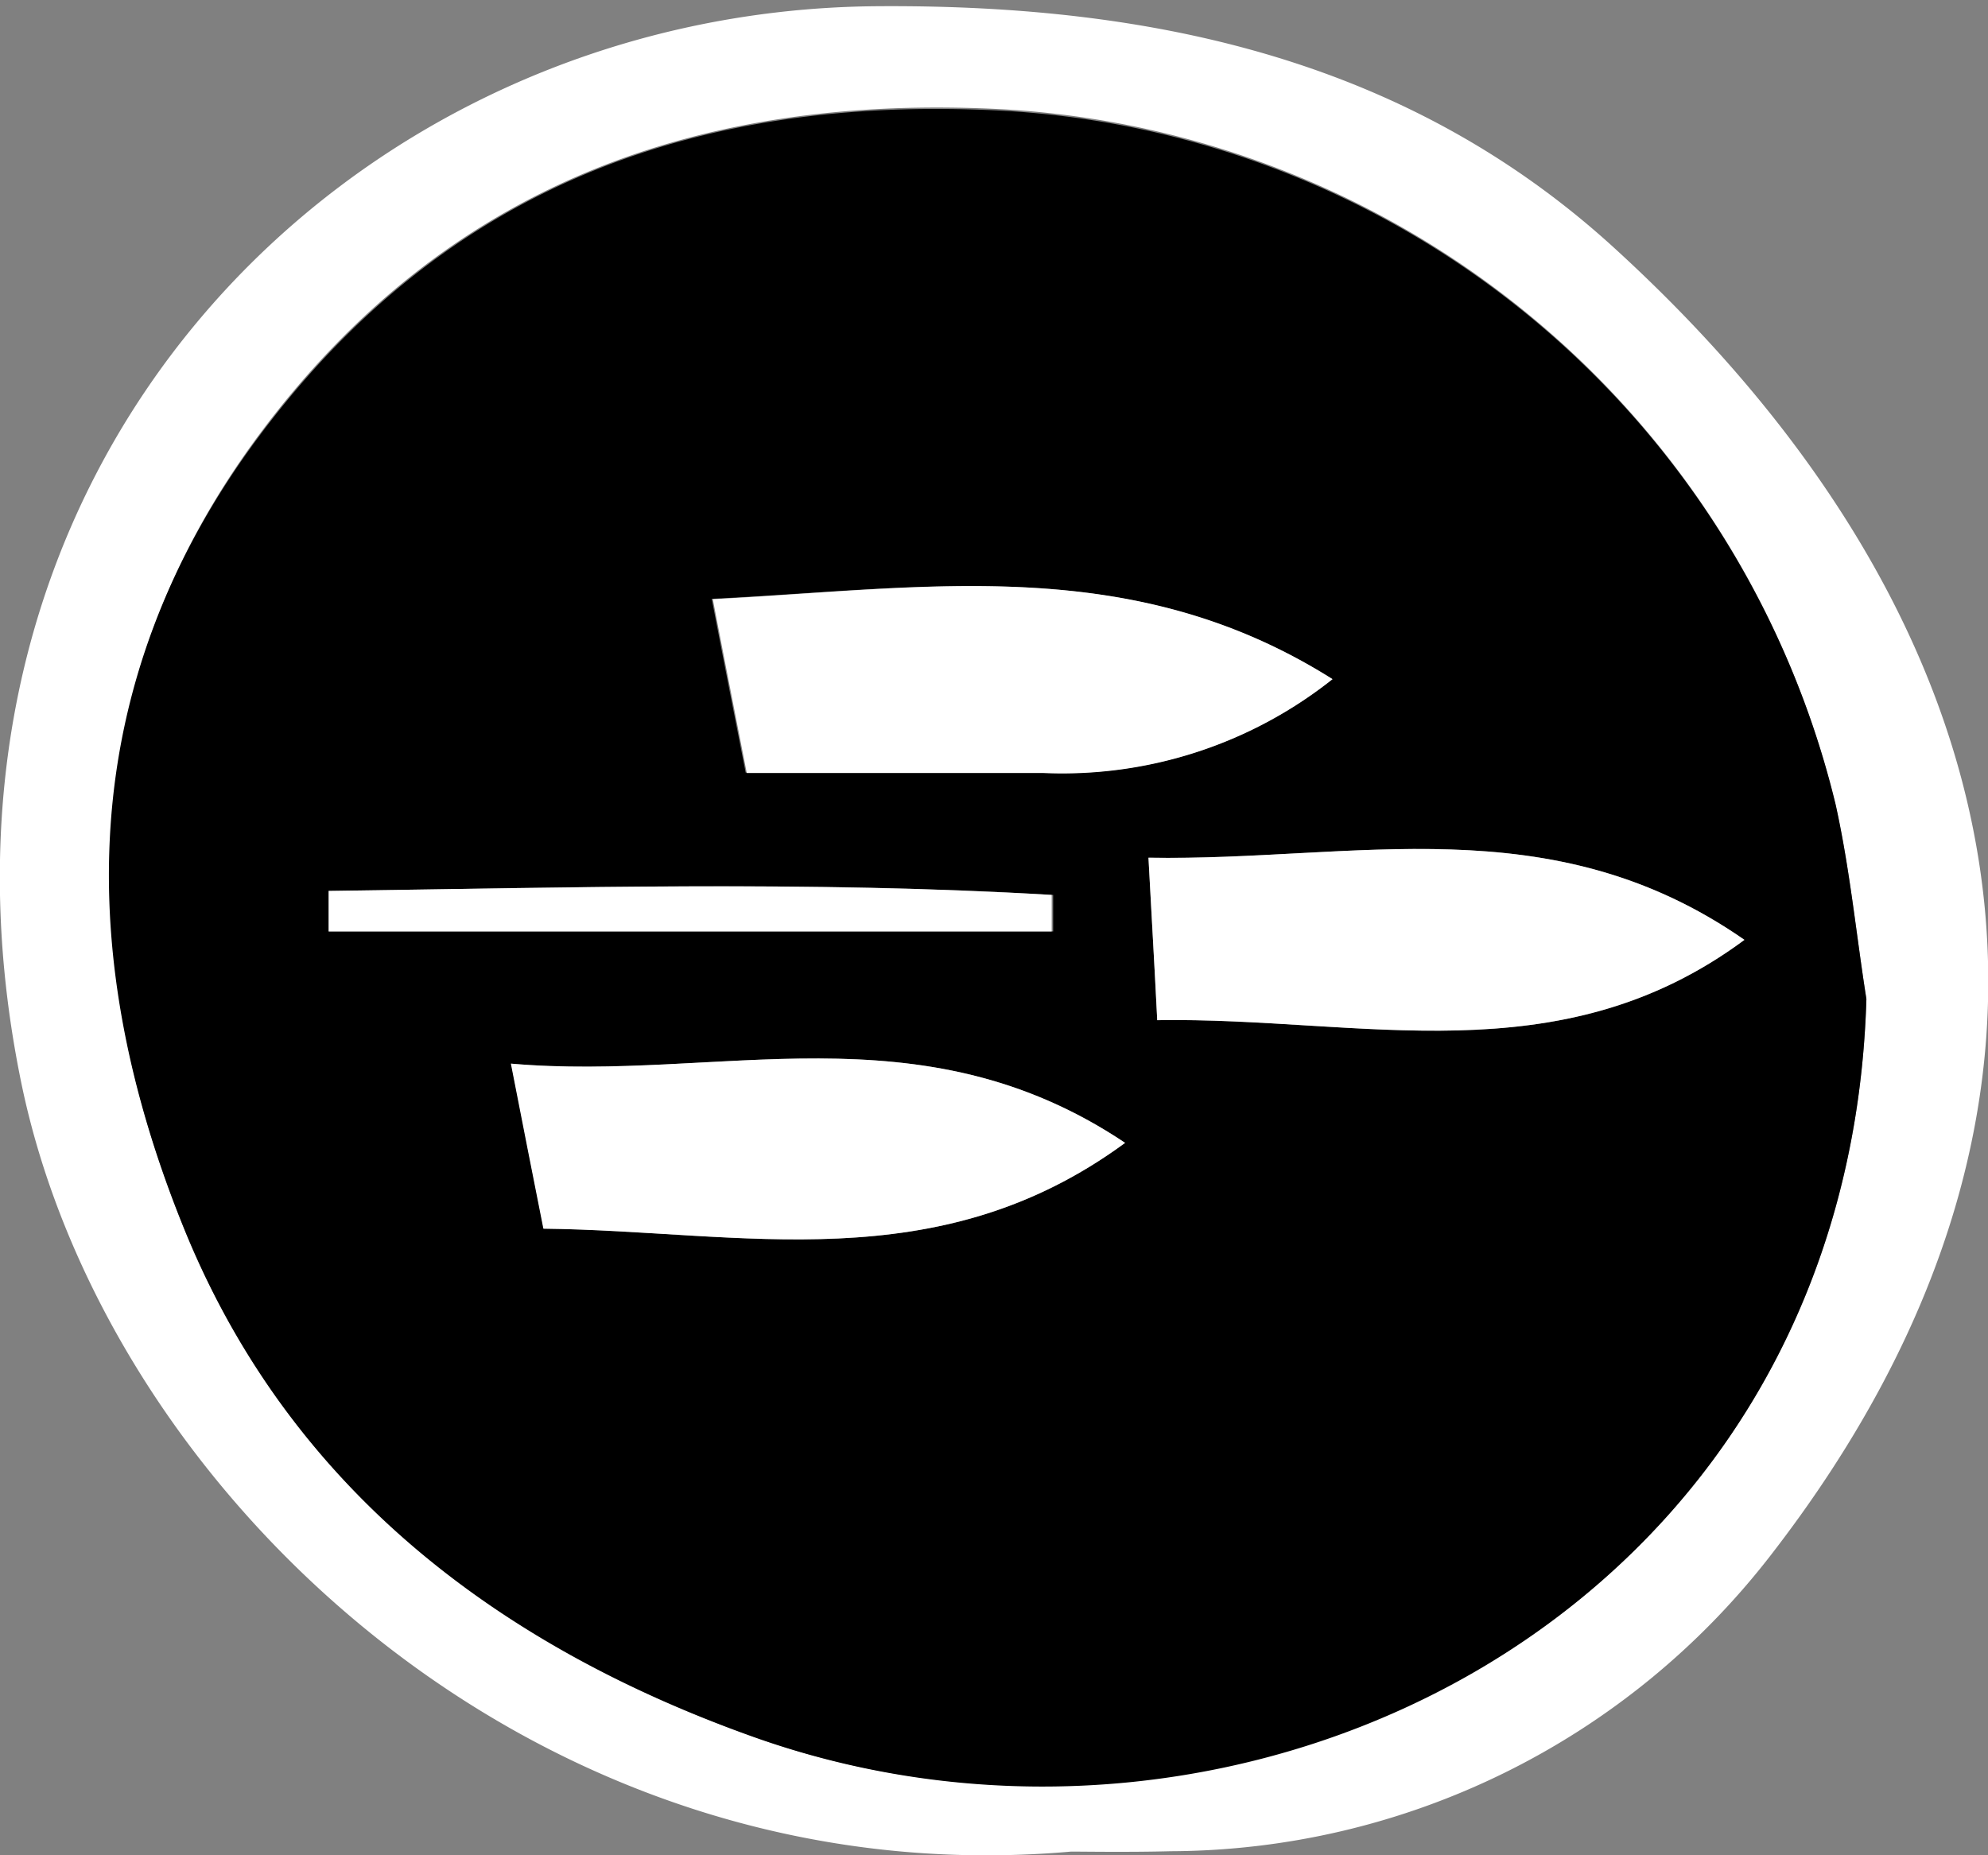 <svg id="Layer_1" data-name="Layer 1" xmlns="http://www.w3.org/2000/svg" viewBox="0 0 54.44 50.81"><rect x="0" y="0" width="54.44" height="50.81" fill="#808080" stroke="none"/><defs><style>.cls-1{fill:#fff;}</style></defs><title>WeaponIcon_RoF</title><path class="cls-1" d="M29.33,50.71C14.66,52,2.91,40.86.59,29.69-2.9,12.81,9.51.25,24.06.17,31.74.12,38.68,1.71,44.27,6.85c11,10.08,14.11,23,4.2,35.77A20.87,20.87,0,0,1,32.06,50.7C30.89,50.73,29.72,50.71,29.33,50.71ZM51.11,27.36c-.28-1.77-.45-3.55-.84-5.29A24.9,24.9,0,0,0,27.59,3c-8.51-.48-15.46,2.13-20.49,8.9S2,26.29,5.12,33.84C8,40.76,13.6,45.06,20.61,47.56,34,52.32,50.61,44.28,51.11,27.36Z"/><path d="M51.11,27.36c-.5,16.92-17.11,25-30.5,20.2-7-2.5-12.61-6.8-15.49-13.72C2,26.29,2,18.77,7.1,11.94s12-9.38,20.49-8.9a24.9,24.9,0,0,1,22.68,19C50.66,23.81,50.83,25.59,51.11,27.36ZM30.81,31.3C25.18,27.53,19.68,29.63,14,29.13c.33,1.68.59,3,.89,4.52C20.33,33.71,25.65,35.09,30.81,31.3Zm.88-3.36c5.59-.09,11,1.57,16.08-2.2-5.31-3.7-10.68-2.15-16.32-2.25C31.53,25,31.61,26.34,31.69,27.94Zm4.8-9.34c-5.54-3.47-11.07-2.49-17-2.2.33,1.71.6,3.08.93,4.76,2.87,0,5.48,0,8.1,0A11.89,11.89,0,0,0,36.49,18.6ZM9,24.4l0,1.11H28.84v-1C22.25,24.12,15.64,24.31,9,24.4Z"/><path class="cls-1" d="M30.81,31.3c-5.16,3.79-10.48,2.41-15.93,2.35-.3-1.5-.56-2.84-.89-4.52C19.68,29.63,25.18,27.53,30.81,31.3Z"/><path class="cls-1" d="M31.69,27.94c-.08-1.6-.16-2.94-.24-4.45,5.64.1,11-1.45,16.32,2.25C42.68,29.51,37.28,27.85,31.69,27.94Z"/><path class="cls-1" d="M36.49,18.6a11.89,11.89,0,0,1-7.94,2.57c-2.62,0-5.23,0-8.1,0-.33-1.68-.6-3.05-.93-4.76C25.42,16.11,31,15.13,36.49,18.6Z"/><path class="cls-1" d="M9,24.4c6.6-.09,13.21-.28,19.8.11v1H9Z"/></svg>